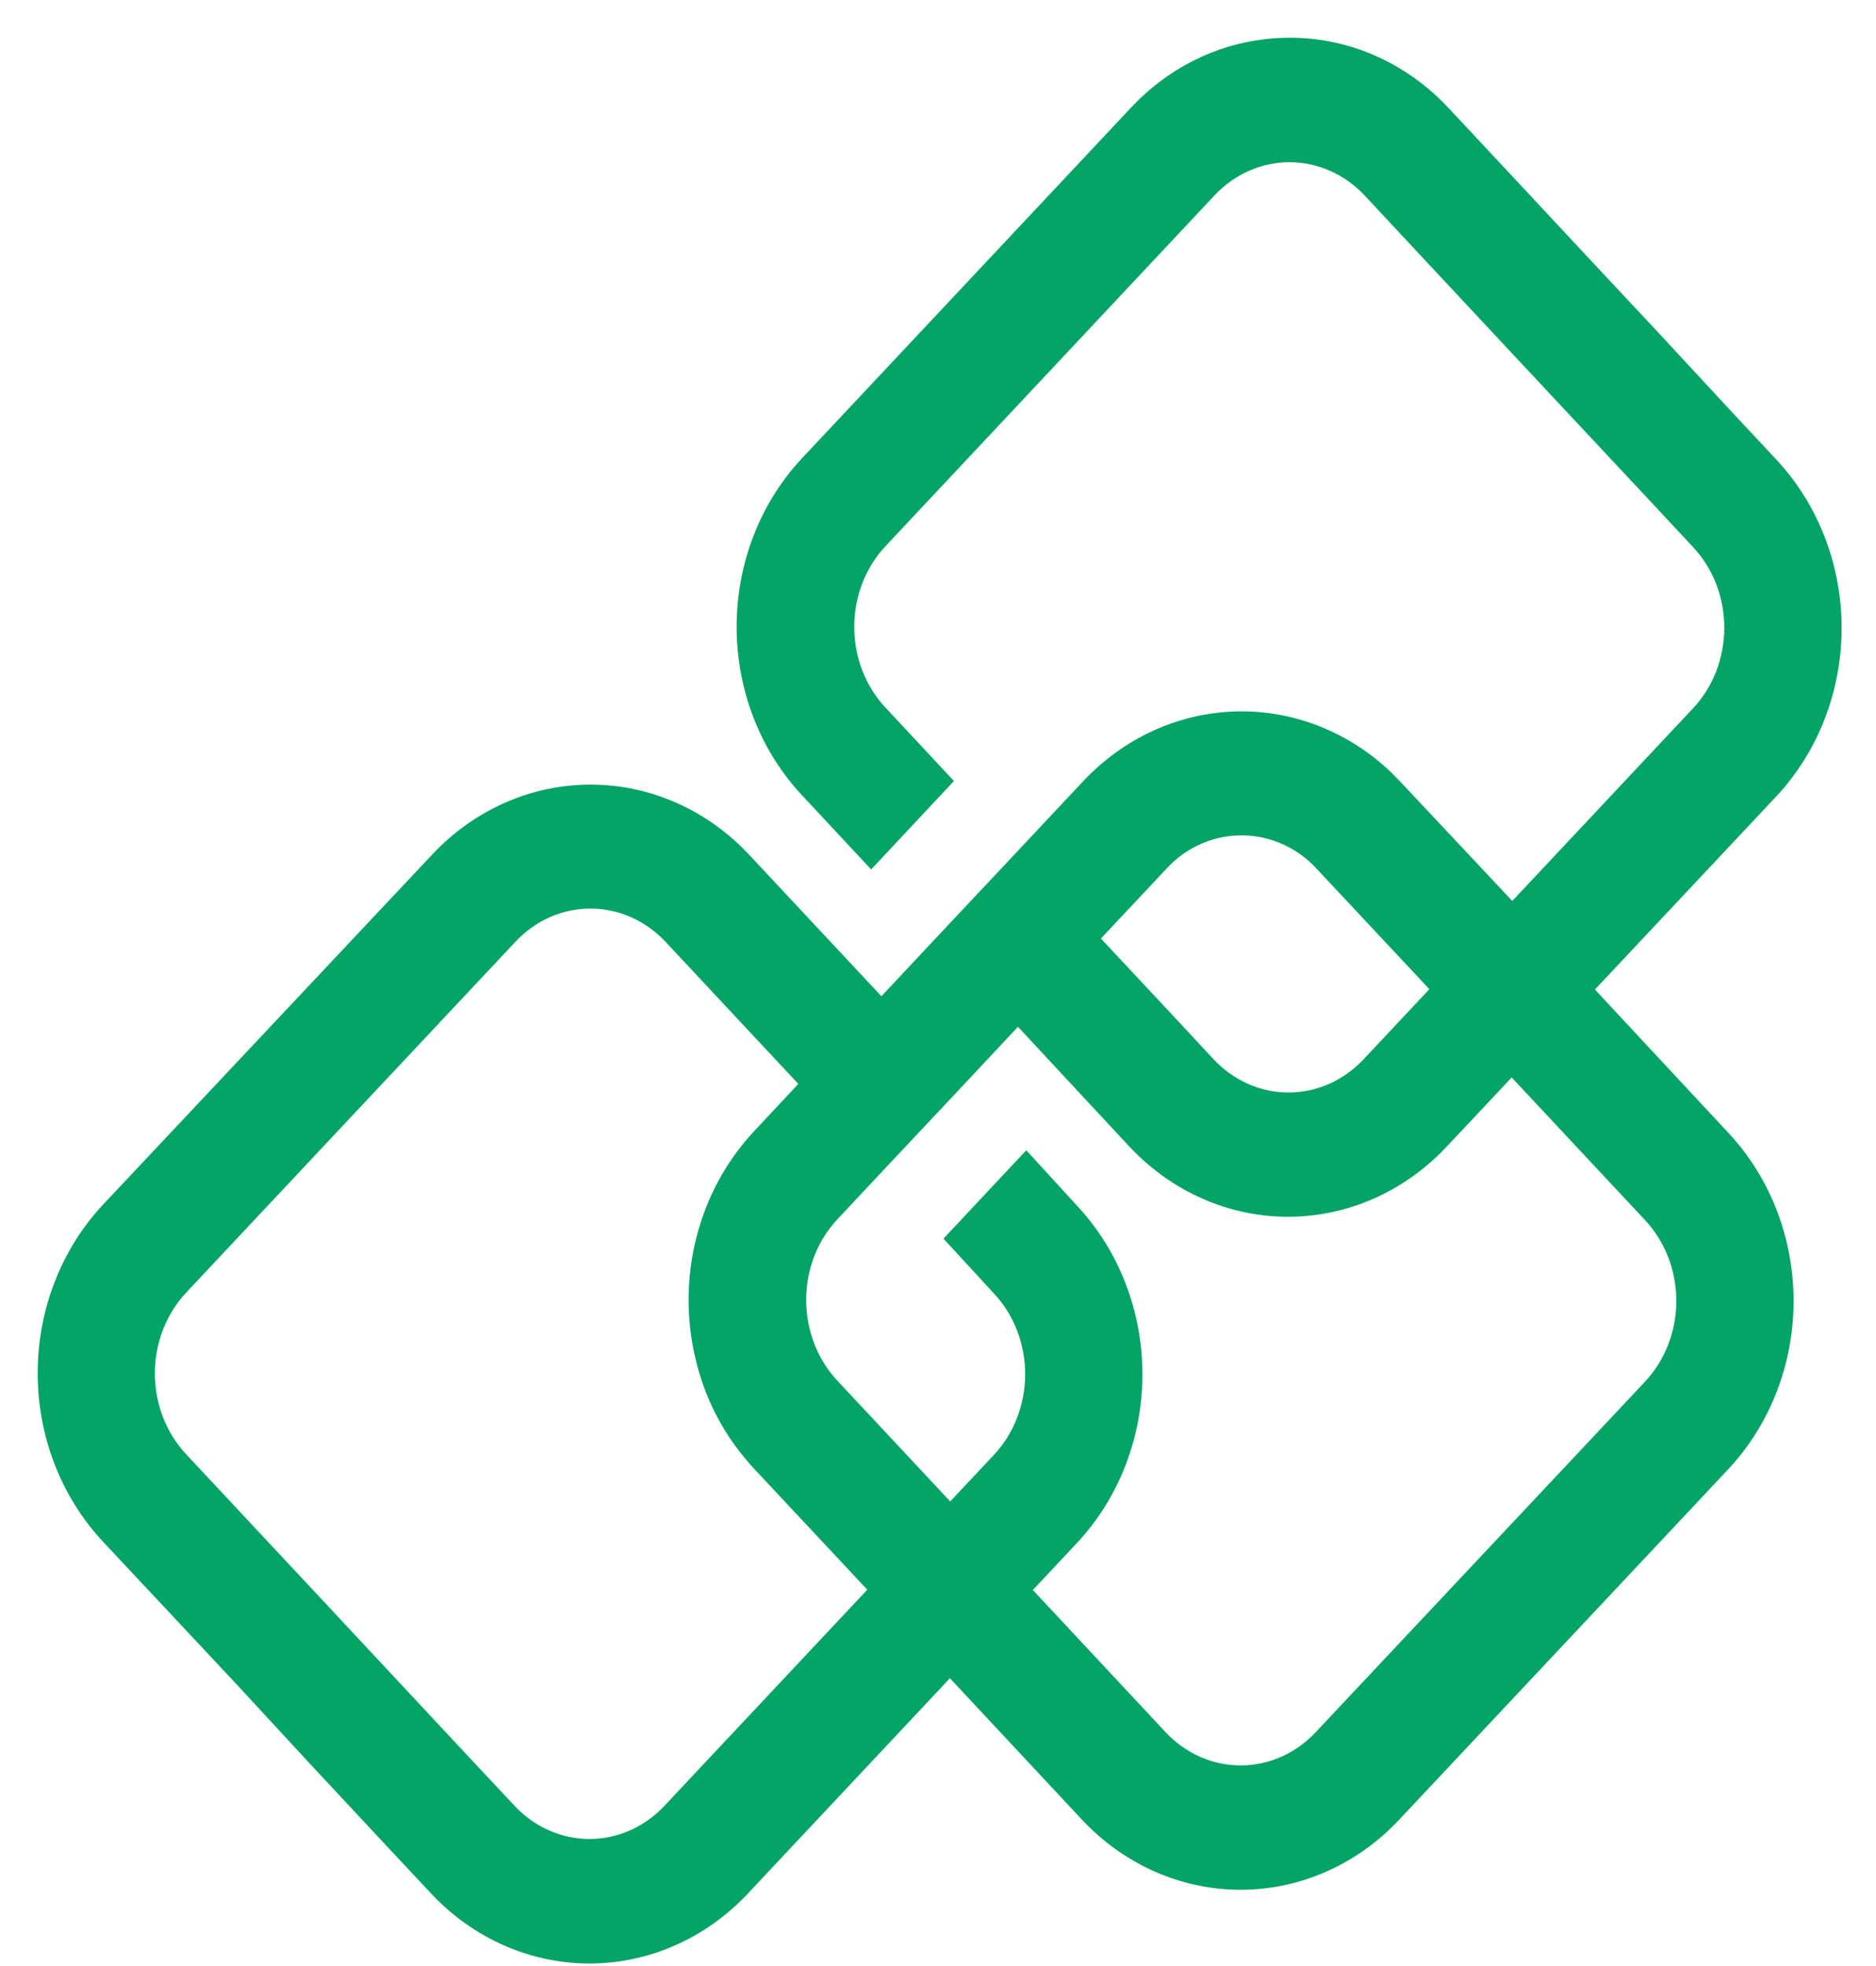 <svg width="42" height="44" viewBox="0 0 42 44" fill="none" xmlns="http://www.w3.org/2000/svg">
<path d="M28.357 1.03C27.253 1.152 26.223 1.675 25.438 2.513L18.067 10.365C17.158 11.337 16.648 12.654 16.648 14.027C16.648 15.4 17.158 16.717 18.067 17.689L19.504 19.229L21.143 17.479L19.709 15.942C19.234 15.435 18.968 14.747 18.968 14.03C18.968 13.313 19.234 12.625 19.709 12.118L27.077 4.265C27.553 3.759 28.198 3.474 28.87 3.474C29.542 3.474 30.187 3.759 30.663 4.265L32.085 5.789L33.651 7.465L35.417 9.353L36.984 11.028L38.016 12.134C38.252 12.385 38.439 12.683 38.567 13.011C38.694 13.34 38.76 13.692 38.76 14.048C38.76 14.403 38.694 14.755 38.567 15.084C38.439 15.412 38.252 15.71 38.016 15.961L33.857 20.392L31.23 17.595L31.034 17.395C30.109 16.514 28.904 16.043 27.664 16.079C26.425 16.115 25.245 16.655 24.366 17.589L22.794 19.264L21.152 21.011L19.73 22.528L19.642 22.428L18.076 20.753L16.654 19.232C15.744 18.261 14.509 17.716 13.222 17.716C11.935 17.716 10.701 18.261 9.79 19.232L2.419 27.068C1.51 28.04 1 29.358 1 30.732C1 32.105 1.51 33.422 2.419 34.395L3.862 35.935L5.428 37.607L7.182 39.505L8.746 41.181L9.766 42.27C10.676 43.241 11.911 43.787 13.198 43.787C14.485 43.787 15.72 43.241 16.63 42.27L21.267 37.33L24.342 40.623C25.254 41.593 26.488 42.137 27.774 42.137C29.061 42.137 30.295 41.593 31.206 40.623L38.575 32.778C39.026 32.297 39.384 31.726 39.628 31.098C39.873 30.47 39.998 29.796 39.998 29.116C39.998 28.435 39.873 27.762 39.628 27.133C39.384 26.505 39.026 25.934 38.575 25.454L35.493 22.145L39.652 17.718C40.562 16.746 41.074 15.428 41.074 14.054C41.074 12.68 40.562 11.362 39.652 10.39L38.617 9.282L37.065 7.607L35.299 5.719L33.736 4.043L32.311 2.519C31.799 1.971 31.177 1.552 30.493 1.294C29.808 1.037 29.078 0.947 28.357 1.03ZM26.036 22.718L24.469 21.043L24.433 21.004L26.006 19.329C26.125 19.2 26.256 19.084 26.398 18.984C26.848 18.669 27.38 18.514 27.917 18.542C28.455 18.569 28.97 18.778 29.389 19.139C29.458 19.199 29.524 19.263 29.588 19.332L32.215 22.138L30.642 23.814C30.406 24.065 30.127 24.264 29.819 24.401C29.512 24.537 29.182 24.607 28.849 24.607C28.516 24.607 28.186 24.537 27.878 24.401C27.571 24.264 27.291 24.065 27.056 23.814L26.036 22.718ZM14.991 40.52C14.756 40.772 14.476 40.971 14.168 41.107C13.861 41.243 13.531 41.313 13.198 41.313C12.865 41.313 12.535 41.243 12.228 41.107C11.92 40.971 11.64 40.772 11.405 40.52L10.385 39.431L8.821 37.756L7.055 35.864L5.489 34.189L4.052 32.652C3.577 32.144 3.311 31.456 3.311 30.738C3.311 30.02 3.577 29.332 4.052 28.824L11.426 20.969C11.902 20.462 12.547 20.177 13.219 20.177C13.892 20.177 14.536 20.462 15.012 20.969L16.437 22.493L18.003 24.168L18.088 24.258L16.995 25.425C16.399 26.062 15.968 26.854 15.745 27.723C15.522 28.592 15.515 29.508 15.725 30.38C15.915 31.191 16.291 31.939 16.817 32.558C16.872 32.626 16.929 32.691 16.986 32.752L19.631 35.578L14.991 40.52ZM36.944 27.2C37.419 27.708 37.686 28.396 37.686 29.114C37.686 29.832 37.419 30.52 36.944 31.028L29.567 38.877C29.091 39.383 28.447 39.667 27.776 39.667C27.104 39.667 26.46 39.383 25.984 38.877L22.909 35.584L24.001 34.421C24.91 33.448 25.42 32.131 25.42 30.757C25.42 29.384 24.91 28.066 24.001 27.094L22.975 25.973L21.336 27.722L22.365 28.84C22.601 29.091 22.788 29.39 22.915 29.718C23.042 30.047 23.108 30.399 23.108 30.754C23.108 31.11 23.042 31.462 22.915 31.79C22.788 32.118 22.601 32.417 22.365 32.668L21.273 33.831L18.631 31.005C18.571 30.941 18.517 30.873 18.462 30.806C18.127 30.366 17.93 29.825 17.897 29.259C17.864 28.694 17.999 28.131 18.281 27.651C18.383 27.48 18.503 27.321 18.637 27.177L19.727 26.014L21.369 24.268L22.791 22.75L22.83 22.792L24.388 24.468L25.405 25.56C26.316 26.53 27.55 27.075 28.837 27.075C30.124 27.075 31.358 26.53 32.269 25.56L33.844 23.885L36.944 27.2Z" fill="#04A466" stroke="#04A466" stroke-width="0.313" stroke-miterlimit="10"/>
</svg>
